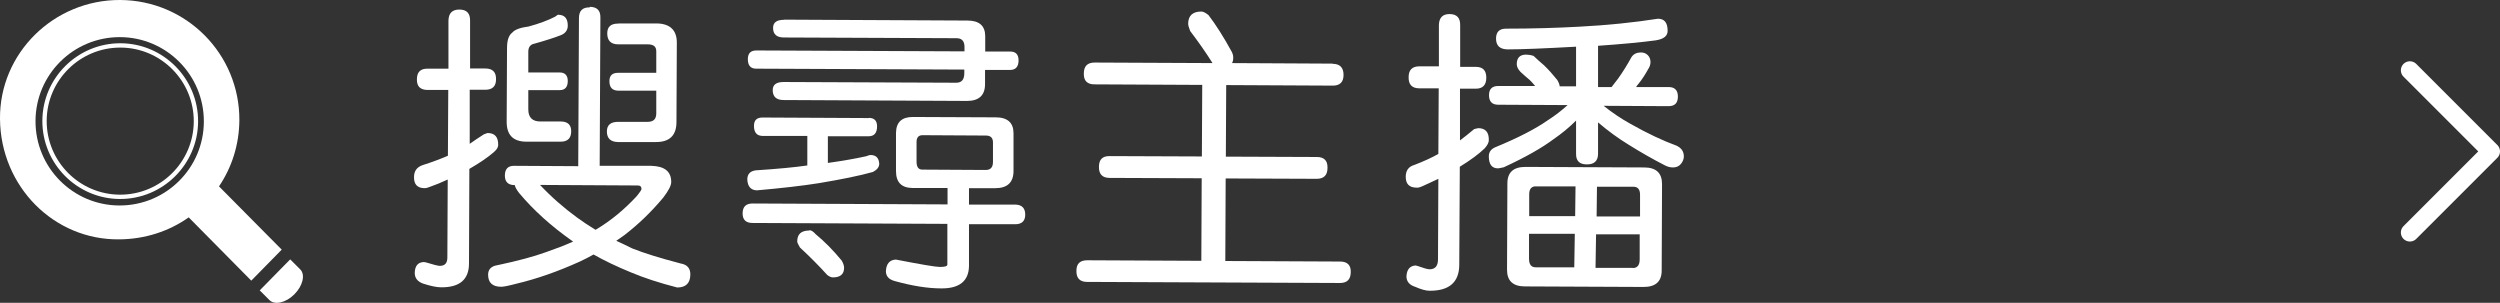 <?xml version="1.0" encoding="UTF-8"?><svg xmlns="http://www.w3.org/2000/svg" viewBox="0 0 138.7 16.8"><rect x="0" y="0" width="138.7" height="16.8" fill="#333333" stroke="none"/><defs><style>.d{fill:none;stroke:#fff;stroke-linecap:round;stroke-linejoin:round;}.e{fill:#fff;}</style></defs><g id="a"/><g id="b"><g id="c"><g><polyline class="d" points="133.7 3.9 138.2 8.4 133.7 12.9"/><g><path class="e" d="M26.93,3.8c.4,0,.6,.2,.59,.6,0,.39-.2,.58-.6,.58h-.86v3c.23-.17,.5-.34,.79-.53,.12-.04,.19-.07,.2-.07,.4,0,.6,.22,.59,.67,0,.12-.08,.25-.23,.38-.34,.3-.8,.61-1.37,.94l-.02,5.25c0,.89-.52,1.33-1.55,1.32-.24,0-.57-.07-.98-.2-.32-.11-.48-.31-.48-.6,.01-.38,.17-.58,.48-.6,.03,0,.08,0,.15,.02,.4,.12,.65,.19,.76,.19,.28,0,.42-.15,.42-.46l.02-4.33c-.34,.16-.68,.3-1,.41-.1,.04-.19,.07-.28,.07-.4,0-.6-.21-.59-.62,0-.33,.16-.55,.48-.66,.54-.17,1.01-.35,1.4-.52l.02-3.65h-1.15c-.4,0-.6-.2-.59-.59,0-.4,.2-.6,.6-.59h1.15V1.14c.01-.41,.21-.61,.61-.61,.4,0,.6,.21,.59,.62V3.8h.85ZM32.72,.38c.4,0,.6,.2,.59,.6l-.04,8.22h2.86c.74,.02,1.11,.31,1.11,.9,0,.19-.15,.48-.44,.86-.65,.78-1.37,1.48-2.18,2.1-.14,.1-.29,.2-.43,.3,.29,.13,.58,.27,.88,.42,.65,.26,1.55,.54,2.7,.84,.35,.06,.53,.26,.53,.6,0,.49-.25,.73-.73,.73-1.01-.26-1.86-.54-2.57-.84-.78-.32-1.47-.65-2.07-.99-.24,.14-.51,.27-.78,.4-1.22,.55-2.37,.95-3.46,1.21-.45,.12-.75,.18-.88,.18-.49,0-.73-.23-.73-.67,0-.3,.18-.48,.53-.53,1.13-.24,2.02-.48,2.68-.72,.54-.19,1.05-.38,1.51-.59-.01-.01-.03-.02-.05-.03-1.17-.82-2.15-1.71-2.94-2.65-.14-.18-.23-.33-.25-.45-.37,0-.55-.18-.55-.53,0-.37,.18-.55,.53-.54l3.54,.02,.04-8.22c0-.4,.2-.6,.6-.59Zm-1.75,.44c.35,0,.53,.2,.53,.6,0,.25-.13,.43-.38,.53-.33,.13-.82,.29-1.46,.47-.23,.04-.35,.19-.35,.45v1.15h1.74c.3,0,.45,.17,.45,.47,0,.34-.15,.51-.45,.51h-1.74v1.07c0,.44,.22,.67,.67,.67h1.13c.39,0,.58,.19,.58,.54,0,.39-.2,.58-.58,.58h-1.93c-.72-.01-1.08-.38-1.07-1.13l.02-4.07c0-.43,.1-.71,.29-.85,.14-.17,.45-.28,.91-.34,.59-.16,1.07-.34,1.46-.54,.1-.08,.17-.12,.2-.12Zm-1.01,9.44c.64,.68,1.33,1.28,2.07,1.82,.32,.23,.66,.46,1.01,.67,.01-.01,.03-.02,.05-.03,.79-.47,1.53-1.08,2.22-1.82,.19-.23,.28-.37,.28-.41,0-.13-.07-.2-.2-.2l-5.43-.03ZM34.31,1.3h2.12c.75,.01,1.13,.38,1.12,1.09l-.02,4.38c0,.74-.38,1.11-1.13,1.11h-2.12c-.41-.01-.61-.21-.61-.59,0-.35,.21-.53,.62-.53h1.64c.32,0,.48-.15,.48-.47v-1.26h-2.12c-.32-.01-.48-.18-.48-.53,0-.31,.16-.46,.48-.46h2.12v-1.2c0-.25-.15-.38-.47-.38h-1.64c-.41,0-.61-.21-.61-.61,0-.37,.21-.55,.62-.54Z"/><path class="e" d="M52.56,10.43h-1.94c-.61-.01-.91-.32-.91-.94v-2.12c.01-.59,.32-.88,.93-.88l4.6,.02c.66,0,.99,.3,.99,.88v2.12c-.01,.62-.35,.93-1.01,.93h-1.46v.91h2.57c.37,.01,.55,.2,.55,.56,0,.35-.19,.53-.55,.53h-2.57v2.31c-.01,.84-.53,1.26-1.54,1.25-.75,0-1.62-.14-2.59-.41-.32-.09-.48-.27-.48-.55,.02-.41,.21-.62,.55-.64,1.39,.27,2.21,.41,2.44,.41,.28,0,.42-.04,.42-.13v-2.26l-10.81-.05c-.37,0-.55-.18-.55-.53,0-.37,.19-.55,.55-.55l10.82,.05v-.91Zm-4.36-3.89c.31,0,.46,.16,.46,.47,0,.37-.16,.55-.47,.55h-2.26v1.48c.78-.11,1.49-.23,2.12-.37,.1-.04,.19-.07,.27-.07,.29,.01,.44,.17,.46,.48,0,.19-.12,.34-.35,.46-.74,.21-1.74,.41-2.99,.62-.94,.15-2.09,.28-3.45,.4-.33-.01-.51-.21-.53-.6,0-.3,.16-.47,.47-.51,1.22-.08,2.17-.17,2.86-.27v-1.64h-2.5c-.31-.01-.46-.2-.46-.56,0-.31,.16-.46,.47-.46l5.91,.03Zm-4.71-5.45l10.18,.05c.66,0,.99,.29,.99,.87v.85h1.39c.31,0,.46,.17,.46,.49,0,.35-.16,.53-.47,.53h-1.39v.79c0,.62-.34,.93-1,.93l-10.18-.05c-.4,0-.6-.19-.6-.55,0-.3,.2-.45,.6-.45l9.58,.04c.3,0,.45-.17,.45-.53v-.2l-11.55-.05c-.31,0-.46-.18-.46-.53,0-.32,.16-.48,.47-.48l11.55,.05v-.25c0-.32-.15-.48-.44-.48l-9.58-.04c-.4,0-.6-.18-.6-.53,0-.3,.2-.45,.6-.45Zm1.41,11.68c.1,0,.22,.07,.35,.22,.51,.42,.99,.91,1.45,1.47,.09,.16,.13,.29,.13,.4,0,.35-.21,.53-.62,.53-.1,0-.2-.05-.31-.13-.47-.52-.98-1.03-1.52-1.53-.1-.17-.15-.28-.15-.33,0-.41,.22-.61,.67-.61Zm9.79-3.34c.27,0,.4-.15,.4-.45v-1.08c0-.25-.13-.38-.39-.38l-3.52-.02c-.22,0-.33,.13-.33,.38v1.08c0,.3,.1,.45,.32,.45l3.52,.02Z"/><path class="e" d="M73.93,3.54c.41,0,.61,.21,.61,.62,0,.4-.21,.6-.62,.59l-5.89-.03-.02,3.97,5.05,.02c.4,0,.6,.2,.59,.6,0,.41-.2,.61-.6,.61l-5.05-.02-.02,4.58,6.37,.03c.4,0,.6,.2,.59,.58,0,.41-.2,.61-.6,.61l-14.03-.06c-.4,0-.6-.21-.59-.62,0-.39,.2-.58,.6-.58l6.33,.03,.02-4.58-5.11-.02c-.4,0-.6-.21-.59-.62,0-.4,.2-.6,.6-.59l5.11,.02,.02-3.97-5.98-.03c-.4,0-.6-.2-.59-.6,0-.41,.2-.61,.6-.61l6.54,.03c-.38-.61-.8-1.2-1.24-1.78-.08-.2-.11-.33-.11-.4,0-.45,.25-.68,.73-.68,.11,0,.24,.07,.4,.2,.43,.57,.84,1.22,1.24,1.95,.09,.14,.13,.28,.13,.4,0,.13-.02,.24-.07,.31l5.58,.03Z"/><path class="e" d="M81.88,3.71c.39,0,.58,.2,.58,.6,0,.41-.2,.61-.58,.61h-.88v2.87c.23-.18,.5-.38,.79-.63l.22-.05c.4,0,.6,.22,.59,.67,0,.13-.08,.28-.23,.45-.33,.32-.79,.66-1.38,1.02l-.03,5.43c0,.97-.55,1.46-1.65,1.45-.2,0-.46-.07-.8-.22-.32-.1-.48-.3-.48-.58,.02-.38,.19-.57,.48-.6,.02,0,.06,0,.12,.02,.34,.12,.57,.19,.68,.19,.31,0,.47-.18,.47-.55l.02-4.47c-.32,.15-.63,.3-.93,.43-.1,.04-.19,.07-.27,.06-.41,0-.61-.2-.61-.6,0-.35,.16-.57,.48-.66,.52-.2,.96-.4,1.33-.61l.02-3.64h-1.08c-.4,0-.6-.21-.59-.62,0-.4,.2-.6,.6-.6h1.08V1.39c.01-.41,.21-.61,.59-.61,.4,0,.6,.21,.59,.62V3.71h.87Zm10.11-2.67c.35,0,.53,.22,.53,.67,0,.29-.22,.46-.67,.53-.83,.11-1.89,.21-3.19,.3v2.29h.75c.12-.16,.24-.32,.37-.48,.27-.38,.51-.77,.74-1.19,.12-.17,.29-.25,.52-.25,.15,0,.28,.05,.38,.15,.1,.1,.15,.23,.15,.38,0,.13-.04,.26-.12,.38-.16,.29-.33,.56-.53,.81-.06,.07-.11,.13-.15,.2h1.81c.34,0,.51,.18,.51,.53,0,.35-.17,.53-.52,.53l-3.6-.02c.46,.37,.95,.7,1.47,.99,.97,.55,1.83,.95,2.57,1.22,.28,.13,.41,.33,.41,.6,0,.13-.05,.27-.15,.4-.11,.14-.26,.21-.45,.21-.16,0-.31-.04-.46-.12-.7-.36-1.36-.74-2-1.14-.59-.36-1.15-.77-1.7-1.24v1.74c0,.4-.22,.6-.63,.59-.4,0-.6-.2-.59-.6v-1.83c-.39,.39-.81,.73-1.26,1.04-.64,.48-1.56,1-2.75,1.55-.18,.04-.28,.06-.32,.06-.34,0-.51-.22-.51-.67,0-.24,.13-.41,.38-.51,1.24-.51,2.21-1.01,2.91-1.5,.39-.25,.75-.53,1.08-.83l-3.85-.02c-.34,0-.51-.18-.51-.53,0-.34,.17-.51,.52-.51h2.04c-.11-.13-.21-.25-.31-.34-.17-.14-.34-.29-.51-.45-.13-.14-.2-.28-.2-.42,0-.35,.17-.53,.52-.53,.11,0,.25,.02,.41,.07,.2,.19,.39,.36,.58,.52,.25,.24,.5,.52,.74,.82,.09,.16,.13,.27,.13,.35h.91V2.59c-1.78,.1-3.05,.15-3.78,.15-.44,0-.66-.2-.66-.6,0-.37,.19-.55,.55-.55,1.46,0,2.82-.04,4.08-.11,1.55-.08,3-.23,4.35-.44Zm-7.36,8.22l6.59,.03c.66,0,.99,.31,.99,.92l-.02,4.8c0,.61-.34,.91-1,.91l-6.59-.03c-.66,0-.99-.31-.99-.92l.02-4.8c0-.61,.34-.91,1-.91Zm2.71,5.59l.03-1.88h-2.54v1.38c0,.32,.12,.48,.37,.48h2.14Zm-2.51-2.86h2.56l.02-1.65h-2.19c-.25-.01-.38,.14-.38,.44v1.21Zm5.76,2.88c.25,0,.38-.16,.38-.48v-1.39h-2.42l-.03,1.86h2.06Zm-1.99-4.52l-.02,1.66h2.41v-1.2c0-.3-.12-.45-.37-.45h-2.01Z"/></g><g><g><path class="e" d="M16.33,16.33c-.47,.47-1.09,.61-1.38,.32l-.54-.54,1.69-1.72,.56,.56c.29,.29,.14,.91-.33,1.38Z"/><path class="e" d="M15.63,13.85l-3.48-3.51c.71-1.05,1.12-2.31,1.13-3.67C13.3,3,10.34,.02,6.67,0,3-.02-.04,2.94,0,6.61c.04,3.74,2.99,6.71,6.61,6.67,1.44-.01,2.77-.45,3.86-1.22l3.47,3.51,1.69-1.72Zm-4.32-7.1c-.01,2.58-2.11,4.66-4.69,4.65S1.96,9.29,1.97,6.71,4.08,2.05,6.66,2.06s4.66,2.11,4.65,4.69Z"/></g><path class="e" d="M6.65,11.04c-2.38-.01-4.31-1.96-4.3-4.34,.01-2.38,1.96-4.31,4.34-4.3s4.31,1.96,4.3,4.34c-.01,2.38-1.96,4.31-4.34,4.3Zm.04-8.4c-2.25-.01-4.09,1.81-4.1,4.06-.01,2.25,1.81,4.09,4.06,4.1,2.25,.01,4.09-1.81,4.1-4.06,.01-2.25-1.81-4.09-4.06-4.1Z"/></g></g></g></g></svg>